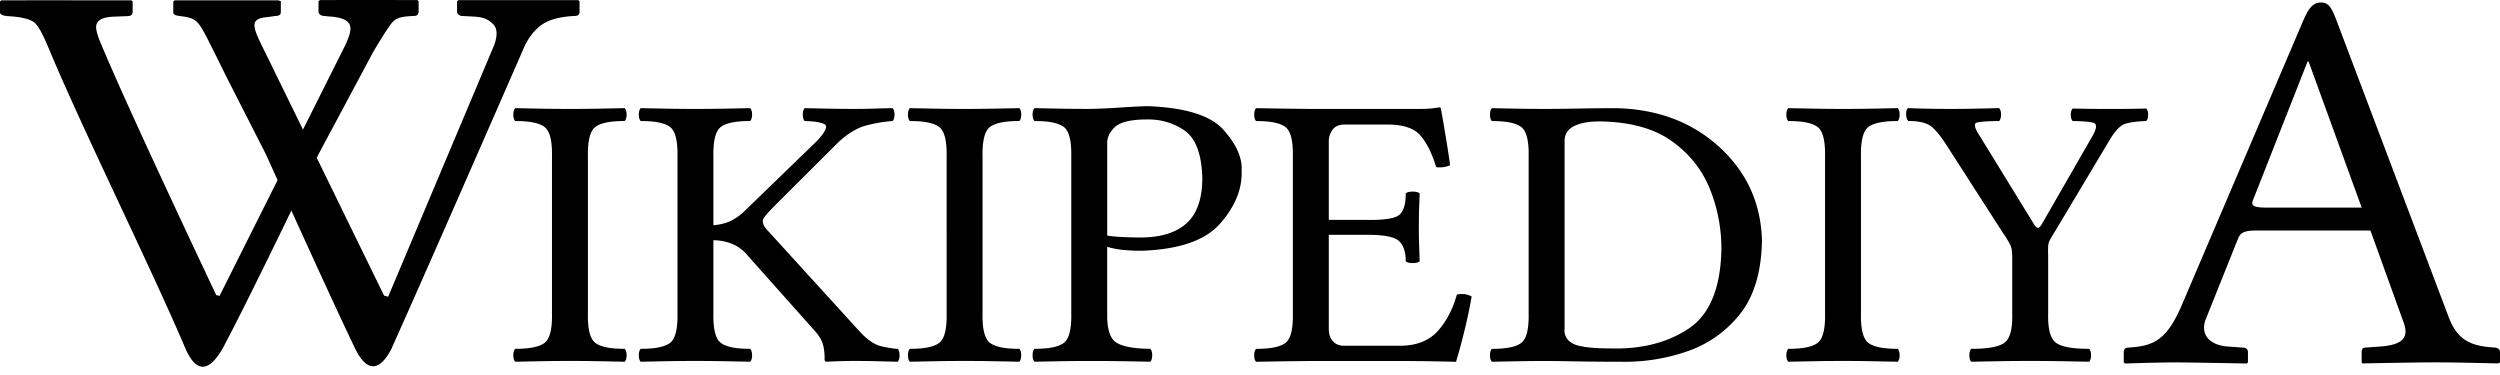 <svg xmlns="http://www.w3.org/2000/svg" width="120" height="18"><path fill="#000" fill-rule="nonzero" d="M18.538.001h.376l.174.001h.314l.138.001.324.001h.171l.058.054v.5c0 .14-.078.208-.232.208-.753.035-.907.11-1.183.507-.15.217-.447.682-.755 1.204L15.28 7.42l-.075.156 3.23 6.613.197.053L23.72 2.166c.177-.487.15-.832-.078-1.035-.228-.198-.388-.315-.978-.339l-.477-.024a.28.28 0 0 1-.168-.06.174.174 0 0 1-.08-.147V.058l.073-.051h5.749l.058.051v.503c0 .136-.078.205-.231.205-.753.033-1.311.197-1.673.488-.362.294-.645.7-.848 1.225 0 0-1.417 3.243-2.958 6.754l-.232.528-.35.795-.268.61a884.526 884.526 0 0 1-2.473 5.584c-.613 1.167-1.215 1.06-1.746-.033-.663-1.367-2.042-4.382-3.054-6.611-.296.609-.62 1.277-.952 1.954l-.333.678c-.777 1.58-1.547 3.121-2.015 3.989-.715 1.243-1.304 1.08-1.772.032C7.287 12.922 3.948 6.183 2.376 2.407c-.291-.695-.51-1.141-.717-1.318C1.45.914 1.019.809.36.774.121.748 0 .689 0 .594V.068L.059.017.592.015 1.6.014h1.222l1.734.001h.114l1.06.001h.578l.059.052v.5c0 .14-.088.206-.26.206L5.453.8c-.56.023-.839.19-.839.5 0 .145.059.38.189.695.475 1.157 1.392 3.187 2.347 5.262l.261.566a797.904 797.904 0 0 0 2.968 6.34l.158.042 2.787-5.558-.557-1.233L10.85 3.65s-.37-.753-.496-1.003C9.513.976 9.53.888 8.68.776 8.44.745 8.318.714 8.318.596V.068L8.39.017h.512l.095-.001L10.8.015h2.55l.13.043v.526c0 .12-.085.182-.26.182l-.36.051c-.908.07-.76.442-.156 1.645l1.838 3.759 2.034-4.057c.318-.693.278-.9.157-1.065l-.027-.034c-.08-.097-.351-.252-.94-.276l-.23-.025a.276.276 0 0 1-.167-.06.172.172 0 0 1-.08-.147V.056l.072-.052.88-.003h2.297Zm92.878.119c.367 0 .499.263.708.788l5.381 14.228c.369 1.025.894 1.417 1.944 1.522l.288.025c.132 0 .263.08.263.212v.497l-.079.053s-1.85-.048-2.906-.052h-.139c-.294 0-.757.005-1.252.012l-.374.006c-.94.015-1.866.034-1.866.034l-.025-.053v-.497c0-.133.052-.212.185-.212l.735-.052c.997-.078 1.366-.395 1.103-1.129l-1.601-4.437h-5.46c-.63 0-.788.105-.918.445l-1.524 3.807c-.262.659.08 1.237 1.05 1.316l.762.054c.105 0 .21.078.21.209v.498l-.053.054s-.774-.015-1.605-.029l-.385-.006c-.576-.01-1.127-.017-1.415-.018h-.086c-.216 0-.531.005-.862.012l-.332.008c-.607.015-1.17.033-1.17.033l-.053-.054v-.498c0-.13.079-.21.21-.21 1.157-.078 1.811-.29 2.546-1.97l5.827-13.65c.287-.683.498-.946.893-.946ZM69.077 5.154c.058 0 .085.018.082.056.023.102.069.352.136.75l.064.378c.104.62.186 1.151.246 1.591-.197.092-.42.124-.67.094-.195-.651-.443-1.154-.743-1.507-.3-.354-.816-.533-1.55-.537h-2.13c-.243.006-.426.087-.547.244a.918.918 0 0 0-.183.581v3.751h1.846c.828.013 1.344-.07 1.547-.249.204-.179.304-.52.3-1.025.073-.056.185-.084.334-.084.15 0 .262.028.335.084l-.028.779a28.4 28.4 0 0 0 0 1.653l.028.832c-.073.056-.185.084-.335.084-.15 0-.26-.028-.334-.084.004-.422-.096-.74-.3-.954-.203-.214-.719-.321-1.547-.321h-1.846v4.52c.003.255.069.453.198.593.13.14.307.211.532.213h2.76c.76-.018 1.345-.258 1.755-.722.41-.463.71-1.042.903-1.735.264-.054.5-.023.71.094a24.12 24.12 0 0 1-.33 1.573 29.01 29.01 0 0 1-.42 1.56c-.048-.003-.36-.008-.934-.02a99.91 99.91 0 0 0-1.664-.018h-4.385l-.923.01c-.583.008-1.147.018-1.692.027-.06-.068-.091-.172-.091-.31s.03-.241.091-.31c.695.002 1.167-.095 1.415-.29.249-.195.366-.668.35-1.416V7.518c.016-.749-.101-1.221-.35-1.416-.248-.196-.72-.293-1.415-.291-.06-.068-.091-.171-.091-.31 0-.138.03-.241.091-.309.553.009 1.116.019 1.69.026l.928.011h5.173c.233 0 .417-.006.55-.017.135-.011.283-.03.444-.058Zm2.533.038 1.309.026c.306.005.647.009 1.021.01h.288c.404 0 .899-.006 1.483-.017.585-.011 1.206-.017 1.864-.019 1.996.047 3.65.671 4.96 1.871 1.312 1.2 1.992 2.697 2.04 4.488-.029 1.524-.39 2.71-1.084 3.558a5.477 5.477 0 0 1-2.56 1.774 9.086 9.086 0 0 1-2.99.482 137.092 137.092 0 0 1-2.35-.019 85.061 85.061 0 0 0-1.343-.019c-.5 0-.945.005-1.334.012l-1.304.025c-.06-.068-.091-.17-.091-.31 0-.137.03-.24.091-.309.695.002 1.167-.095 1.415-.29.249-.196.366-.668.35-1.416V7.518c.016-.75-.101-1.221-.35-1.417-.248-.195-.72-.292-1.415-.29-.06-.068-.091-.171-.091-.31 0-.138.03-.241.091-.31ZM42.846 5.19c.06.068.091.171.091.31 0 .138-.03.241-.091.31-.407.026-.831.098-1.273.215-.442.116-.897.394-1.365.834l-2.84 2.832c-.322.32-.53.54-.624.66-.095.118-.137.205-.127.26a.47.47 0 0 0 .054.22c.036.073.1.156.19.248l4.443 4.877c.35.371.687.594 1.012.668.325.074.583.113.774.12.06.068.09.17.09.309 0 .138-.03.242-.09.31l-1.086-.026c-.27-.008-.592-.011-.964-.012-.297 0-.55.005-.755.012-.207.007-.408.016-.604.025-.04 0-.067-.012-.081-.035a.131.131 0 0 1-.02-.077 2.653 2.653 0 0 0-.052-.605c-.043-.228-.16-.458-.354-.69l-3.307-3.713a1.875 1.875 0 0 0-.709-.529 2.472 2.472 0 0 0-.915-.182v3.506c-.015.749.102 1.22.35 1.416.249.195.72.293 1.415.29.061.069.092.172.092.31s-.03.242-.092.31c-.489-.01-.925-.02-1.308-.026a73.809 73.809 0 0 0-2.643 0l-1.304.026c-.06-.068-.09-.172-.09-.31s.03-.241.09-.31c.695.002 1.167-.095 1.416-.29.248-.195.365-.667.35-1.416V7.517c.015-.749-.102-1.221-.35-1.416-.249-.196-.72-.293-1.416-.291-.06-.068-.09-.171-.09-.31 0-.138.03-.24.09-.309l1.31.026a73.809 73.809 0 0 0 2.642 0l1.303-.026c.061.068.092.171.092.31 0 .138-.03.241-.092.309-.694-.002-1.166.095-1.415.29-.248.196-.365.668-.35 1.417v3.295c.35-.03.645-.109.885-.236s.459-.29.657-.49l3.409-3.3c.449-.475.568-.755.356-.84-.21-.085-.52-.13-.924-.136-.061-.068-.092-.171-.092-.31 0-.138.03-.24.092-.309l1.2.026c.337.007.702.01 1.093.011.375 0 .679-.004.91-.011.231-.007.57-.017 1.017-.026Zm48.246 0c.06.068.09.171.09.31 0 .138-.03.241-.09.31-.695-.002-1.167.095-1.416.29-.248.195-.365.667-.35 1.416v7.521c-.015.749.102 1.22.35 1.416.249.196.72.293 1.416.29.06.069.09.172.09.31 0 .139-.03.242-.09.31l-1.309-.026a72.779 72.779 0 0 0-2.643 0l-1.303.026c-.061-.068-.092-.171-.092-.31 0-.138.03-.241.092-.31.695.002 1.166-.094 1.415-.29.248-.195.365-.667.35-1.416V7.517c.015-.749-.102-1.22-.35-1.416-.249-.196-.72-.293-1.415-.29-.061-.069-.092-.172-.092-.31 0-.139.03-.242.092-.31l1.308.026a73.807 73.807 0 0 0 2.643 0l1.304-.026Zm-42.164 0c.06.068.091.171.091.31 0 .138-.03.24-.091.309-.695-.002-1.167.095-1.415.29-.249.196-.366.668-.35 1.417v7.52c-.016.75.101 1.222.35 1.417.248.195.72.293 1.415.29.06.069.091.172.091.31s-.03.242-.091.31c-.49-.01-.926-.02-1.309-.026a72.779 72.779 0 0 0-2.643 0l-1.303.026c-.061-.068-.091-.172-.091-.31s.03-.241.09-.31c.696.002 1.167-.095 1.416-.29.249-.195.365-.668.35-1.416V7.517c.015-.749-.101-1.221-.35-1.416-.249-.196-.72-.293-1.415-.291-.061-.068-.091-.171-.091-.31 0-.138.03-.241.09-.309l1.31.026a73.809 73.809 0 0 0 2.402.004l.54-.01 1.004-.02Zm47.03 0c.061.068.092.171.092.31 0 .138-.03.241-.091.31-.567.004-.926.03-1.077.077-.152.048-.104.26.143.635l2.56 4.164c.086.152.16.236.22.25.062.015.136-.056.223-.213l2.414-4.201c.215-.372.225-.582.03-.631-.194-.05-.522-.076-.983-.082-.061-.067-.091-.167-.091-.3 0-.133.03-.233.09-.3a60.148 60.148 0 0 0 1.847.019h.508l.28-.002c.29-.002.589-.008.896-.017.061.067.091.167.091.3 0 .133-.03.233-.09.3-.435.015-.771.059-1.008.133-.238.075-.489.337-.754.786l-2.59 4.333c-.195.305-.305.504-.332.598-.027.095-.035.31-.024.645v2.733c-.02.749.106 1.22.375 1.416.27.196.8.293 1.593.29.06.069.091.172.091.31 0 .139-.03.242-.091.31-.493-.01-.953-.019-1.38-.026a90.46 90.46 0 0 0-2.906 0c-.433.007-.891.017-1.375.026-.06-.068-.09-.171-.09-.31 0-.138.03-.241.09-.31.792.002 1.323-.094 1.593-.29.27-.195.395-.667.375-1.416v-2.722c-.005-.242-.031-.418-.08-.528a3.85 3.85 0 0 0-.346-.576l-2.664-4.145c-.386-.61-.7-.973-.94-1.088-.24-.116-.56-.173-.96-.169-.063-.068-.096-.171-.102-.31-.006-.137.021-.24.081-.309a55.24 55.24 0 0 0 3.226.026c.37-.007.756-.017 1.157-.026Zm-40.905-.094c1.831.06 3.058.442 3.68 1.142.621.7.91 1.358.864 1.972.03.857-.309 1.694-1.02 2.51-.71.818-1.972 1.256-3.788 1.316a8.09 8.09 0 0 1-.92-.045 4.21 4.21 0 0 1-.724-.143v3.386c.016.634.163 1.038.442 1.212.307.192.85.29 1.628.298.06.068.091.17.091.31 0 .137-.03.24-.091.309-.495-.01-.966-.02-1.415-.026a98.035 98.035 0 0 0-2.84 0l-1.304.026c-.061-.068-.092-.172-.092-.31s.03-.241.092-.31c.695.002 1.166-.095 1.415-.29.248-.195.365-.667.35-1.416v-7.52c.015-.75-.102-1.221-.35-1.417-.249-.195-.72-.293-1.415-.29-.061-.069-.092-.172-.092-.31s.03-.241.092-.31c.489.01.925.02 1.308.026.383.008.82.011 1.309.012.438-.006.937-.028 1.496-.066.56-.038.988-.06 1.284-.066Zm-25.068.094c.061.068.092.171.092.31 0 .138-.03.24-.092.309-.695-.002-1.166.095-1.415.29-.249.196-.365.668-.35 1.417v7.52c-.015.75.101 1.222.35 1.417.249.195.72.293 1.415.29.061.069.092.172.092.31s-.03.242-.092.31c-.49-.01-.926-.02-1.308-.026a72.779 72.779 0 0 0-2.643 0l-1.304.026c-.06-.068-.091-.172-.091-.31s.03-.241.091-.31c.695.002 1.167-.095 1.415-.29.249-.195.366-.668.35-1.416V7.517c.016-.749-.101-1.221-.35-1.416-.248-.196-.72-.293-1.415-.291-.06-.068-.091-.171-.091-.31 0-.138.03-.241.091-.309l1.309.026a73.808 73.808 0 0 0 2.403.004l.54-.01 1.003-.02Zm46.82.638c-.507-.003-.915.068-1.226.213-.31.145-.47.38-.479.706v9.021c-.032.303.088.537.36.704.272.166.89.25 1.852.253 1.473.04 2.716-.274 3.73-.943 1.014-.668 1.543-1.93 1.585-3.784a7.651 7.651 0 0 0-.535-2.883c-.367-.937-.977-1.713-1.83-2.33-.854-.615-2.006-.934-3.458-.957ZM55.15 5.732l-.24.003c-.712.016-1.189.148-1.43.396-.206.213-.318.44-.334.682v4.493c.13.028.351.05.664.067.313.017.605.026.878.026.986.008 1.736-.214 2.25-.666.512-.451.77-1.18.773-2.185-.03-1.159-.321-1.926-.875-2.3a3.005 3.005 0 0 0-1.452-.504l-.234-.012Zm55.664-2.776h-.052l-2.625 6.667c-.105.264.078.341.655.341h4.569l-2.547-7.008Z"/></svg>